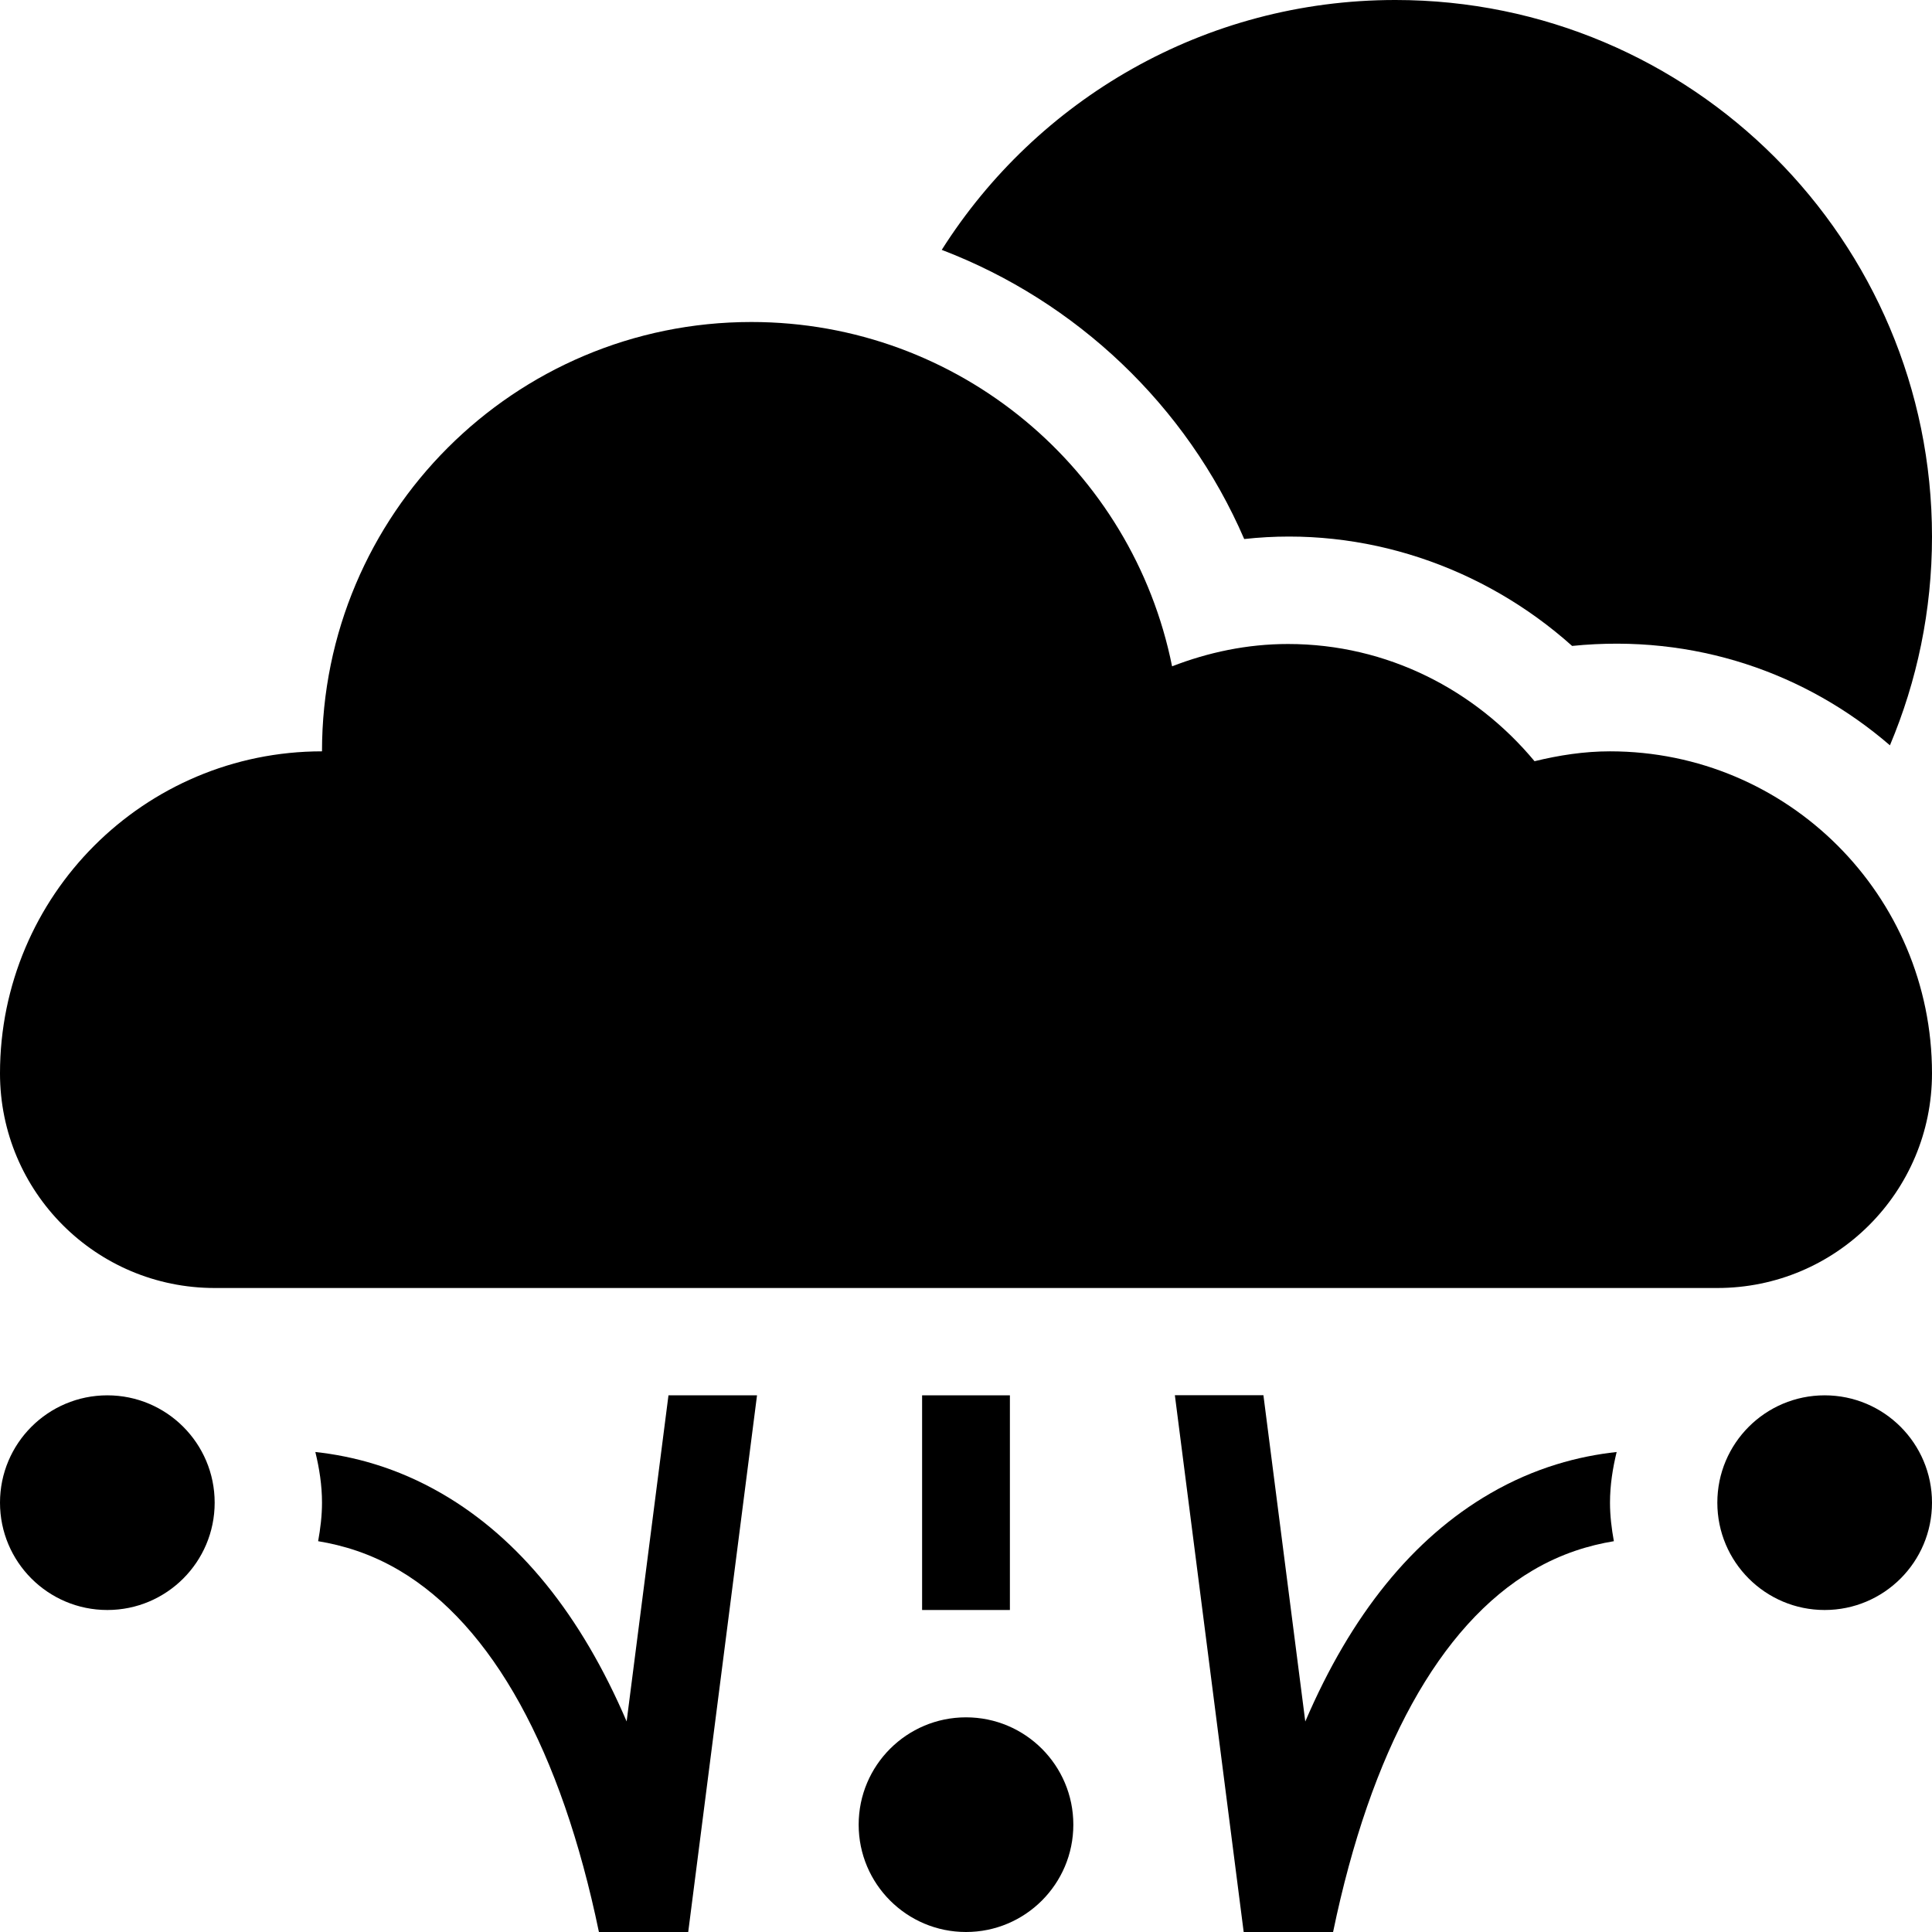 <?xml version="1.0" encoding="UTF-8"?>
<svg id="a" data-name="Artwork" xmlns="http://www.w3.org/2000/svg" viewBox="0 0 18 18">
  <defs>
    <style>
      .b {
        stroke-width: 0px;
	fill:#000000;
      }
    </style>
  </defs>
  <path class="b" d="m15,7c-.243,0-.477.037-.703.092-.55-.661-1.369-1.092-2.297-1.092-.382,0-.744.078-1.08.208-.367-1.83-1.982-3.208-3.92-3.208-2.209,0-4,1.791-4,4-1.657,0-3,1.343-3,3,0,1.105.895,2,2,2h14c1.105,0,2-.895,2-2,0-1.657-1.343-3-3-3Z"/>
  <circle class="b" cx="9" cy="17" r="1"/>
  <circle class="b" cx="1" cy="14" r="1"/>
  <circle class="b" cx="17" cy="14" r="1"/>
  <rect class="b" x="8.591" y="13" width=".818" height="2"/>
  <path class="b" d="m11.588,18h.832c.351-1.691.992-2.857,1.86-3.369.268-.158.526-.234.756-.272-.021-.117-.036-.236-.036-.359,0-.163.025-.32.062-.472-.351.038-.759.143-1.178.386-.721.418-1.297,1.13-1.723,2.125l-.39-3.04h-.825l.641,5Z"/>
  <path class="b" d="m5.839,16.04c-.426-.995-1.002-1.707-1.723-2.125-.419-.243-.826-.349-1.178-.387.037.152.062.309.062.472,0,.123-.015.242-.036.359.23.038.488.114.756.272.868.513,1.509,1.678,1.86,3.369h.832l.641-5h-.825l-.39,3.04Z"/>
  <path class="b" d="m11.592,5.022c1.113-.123,2.225.253,3.055.996,1.142-.116,2.184.255,2.961.926.252-.598.392-1.254.392-1.944,0-2.761-2.239-5-5-5-1.779,0-3.34.929-4.226,2.328,1.252.478,2.28,1.448,2.818,2.694Z"/>
</svg>